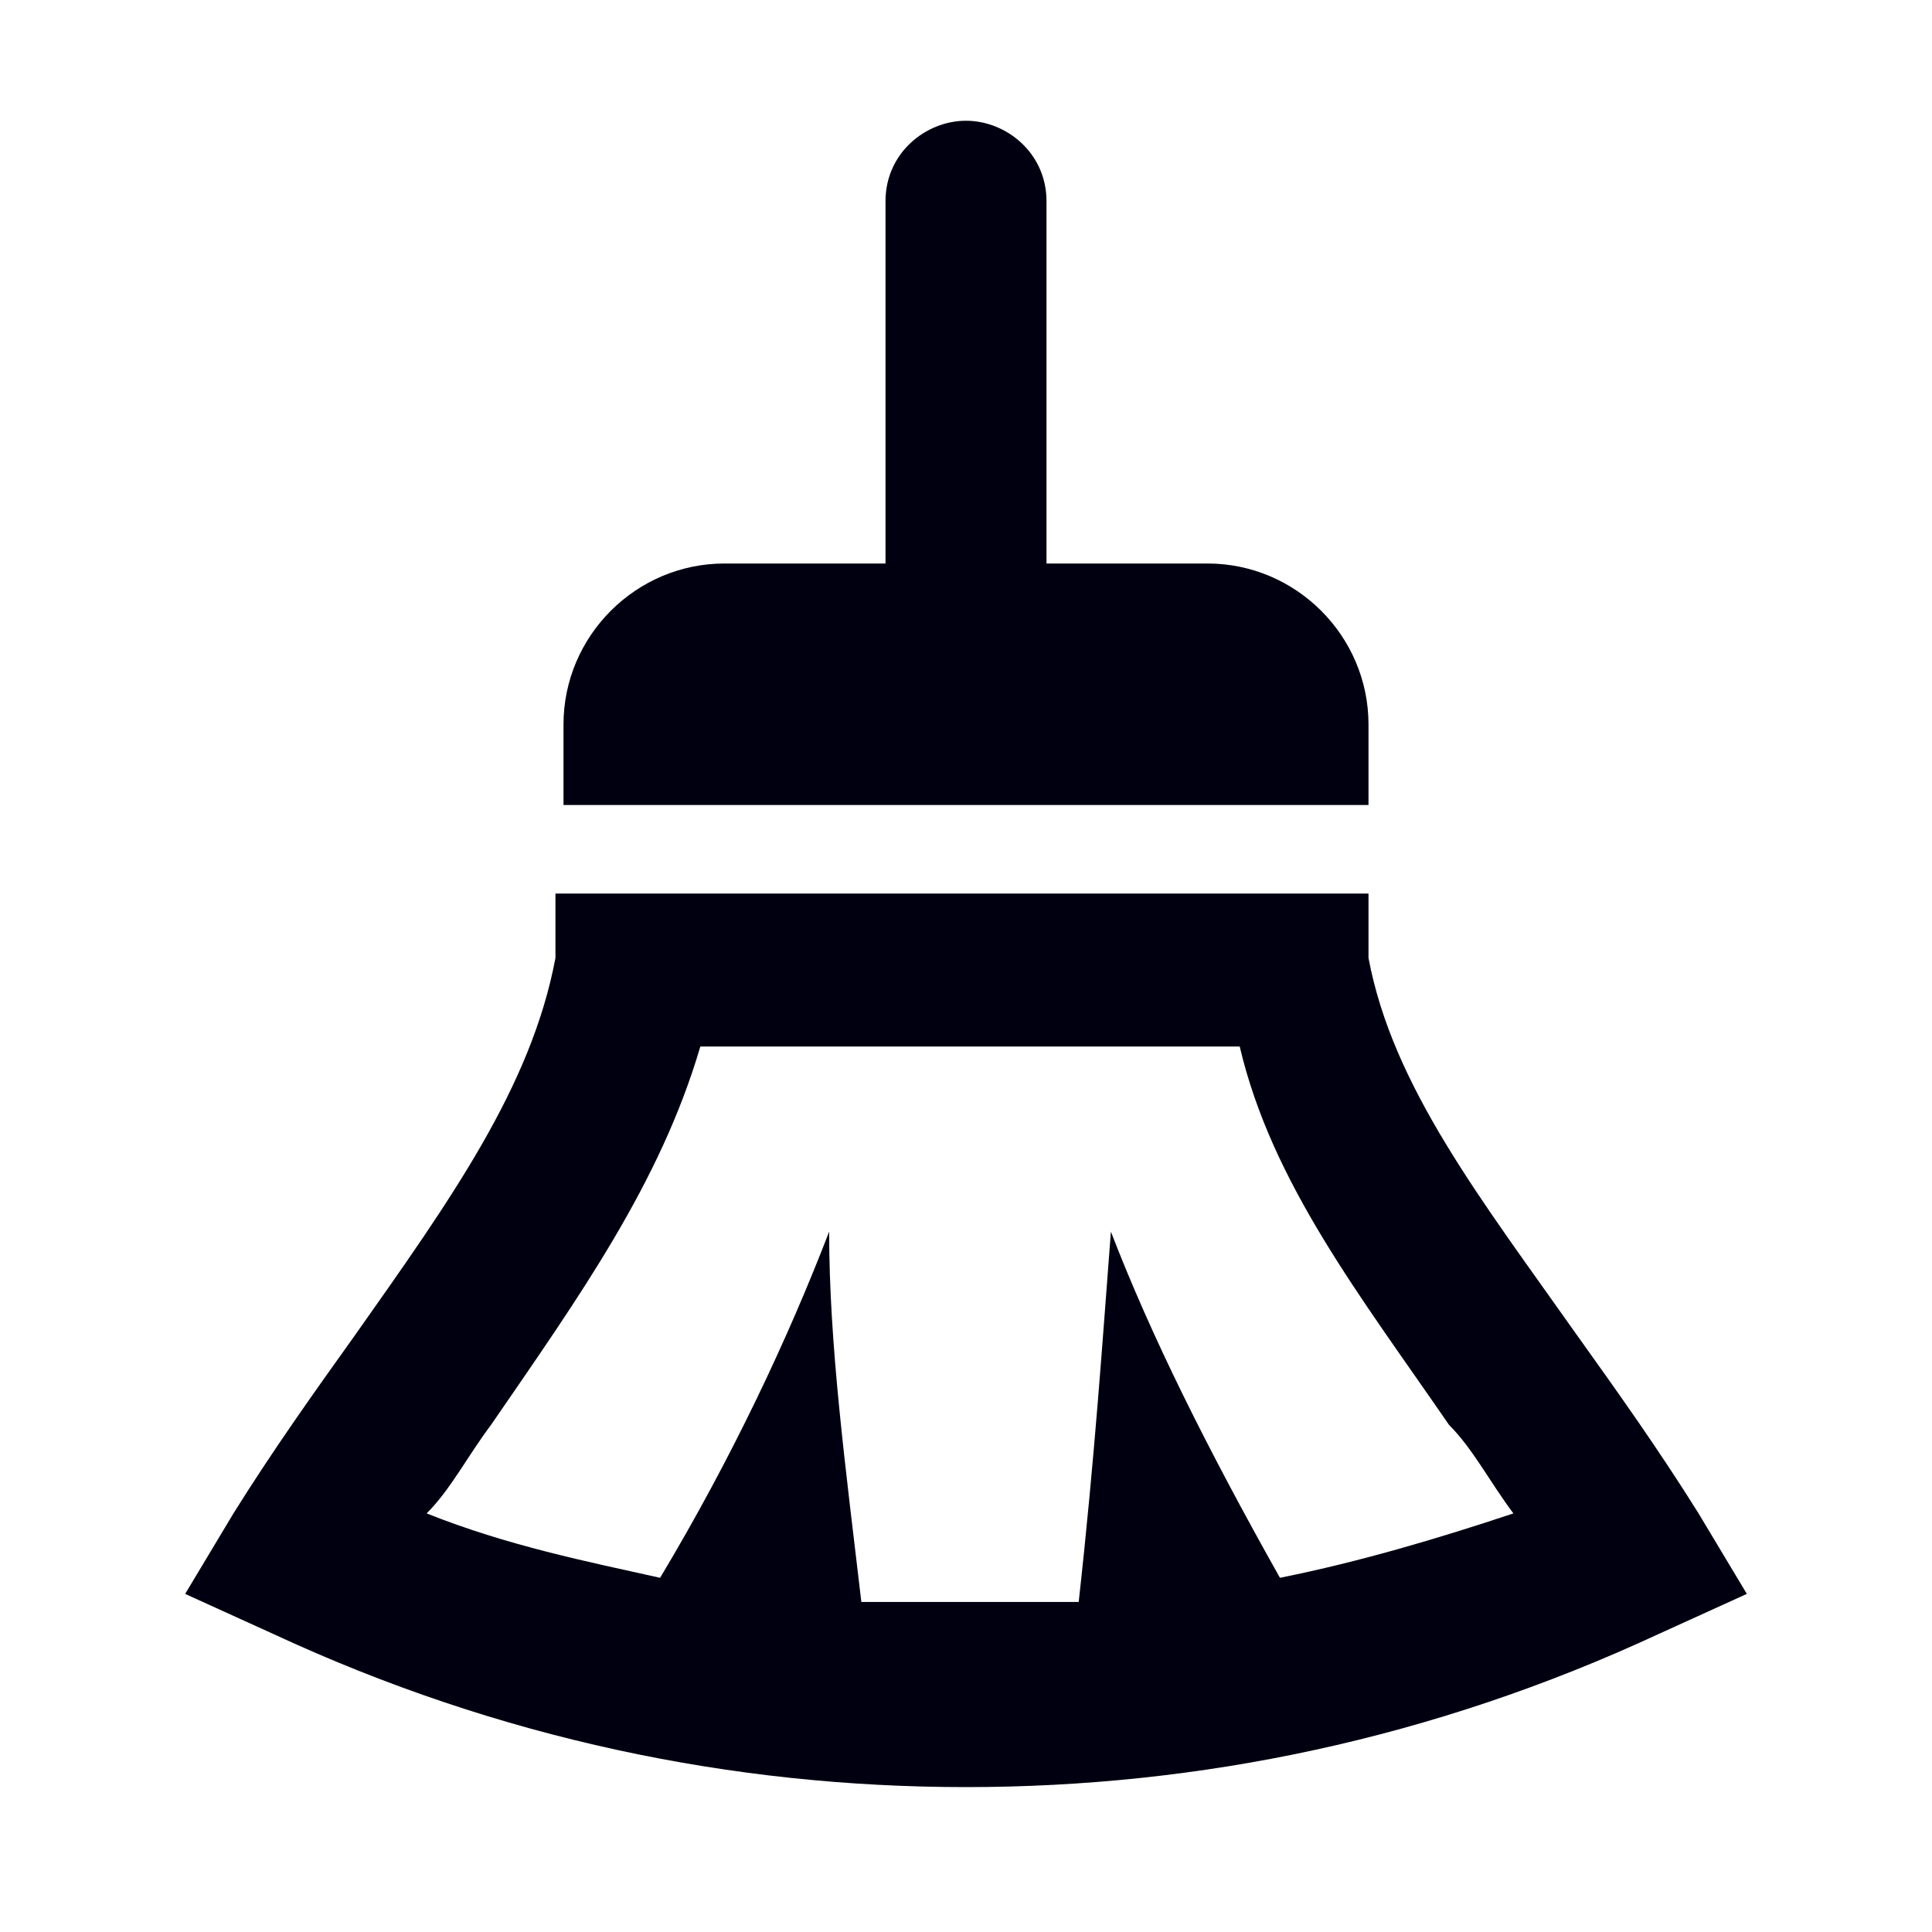 <?xml version="1.0" encoding="UTF-8"?><svg xmlns="http://www.w3.org/2000/svg" viewBox="0 0 24 24"><g id="icon"><path d="M17,9v1H7v-1c0-1.1,.9-2,2-2h2V2.5c0-.6,.5-1,1-1s1,.4,1,1V7h2c1.1,0,2,.9,2,2Zm4.7,10.8l-1.1,.5c-2.8,1.3-5.7,1.9-8.6,1.9s-5.8-.6-8.6-1.9l-1.1-.5,.6-1c.5-.8,1-1.5,1.5-2.2,1.2-1.7,2.2-3.1,2.5-4.7v-.8h10.1v.8c.3,1.6,1.4,3,2.6,4.7,.5,.7,1,1.4,1.5,2.2l.6,1Zm-13-6.8c-.5,1.7-1.5,3.1-2.6,4.7-.3,.4-.5,.8-.8,1.1,1,.4,2,.6,2.9,.8,.9-1.5,1.6-3,2.1-4.3,0,1.4,.2,2.9,.4,4.6,.9,0,1.8,0,2.7,0,.2-1.8,.3-3.3,.4-4.6,.5,1.3,1.2,2.7,2.1,4.3,1-.2,2-.5,2.9-.8-.3-.4-.5-.8-.8-1.1-1.1-1.6-2.2-3-2.6-4.7h-6.6Z" fill="#001"/></g><g id="Grid"><rect x="-444" y="-12" width="480" height="480" fill="none" stroke="#000" stroke-miterlimit="10" stroke-width=".5"/></g></svg>